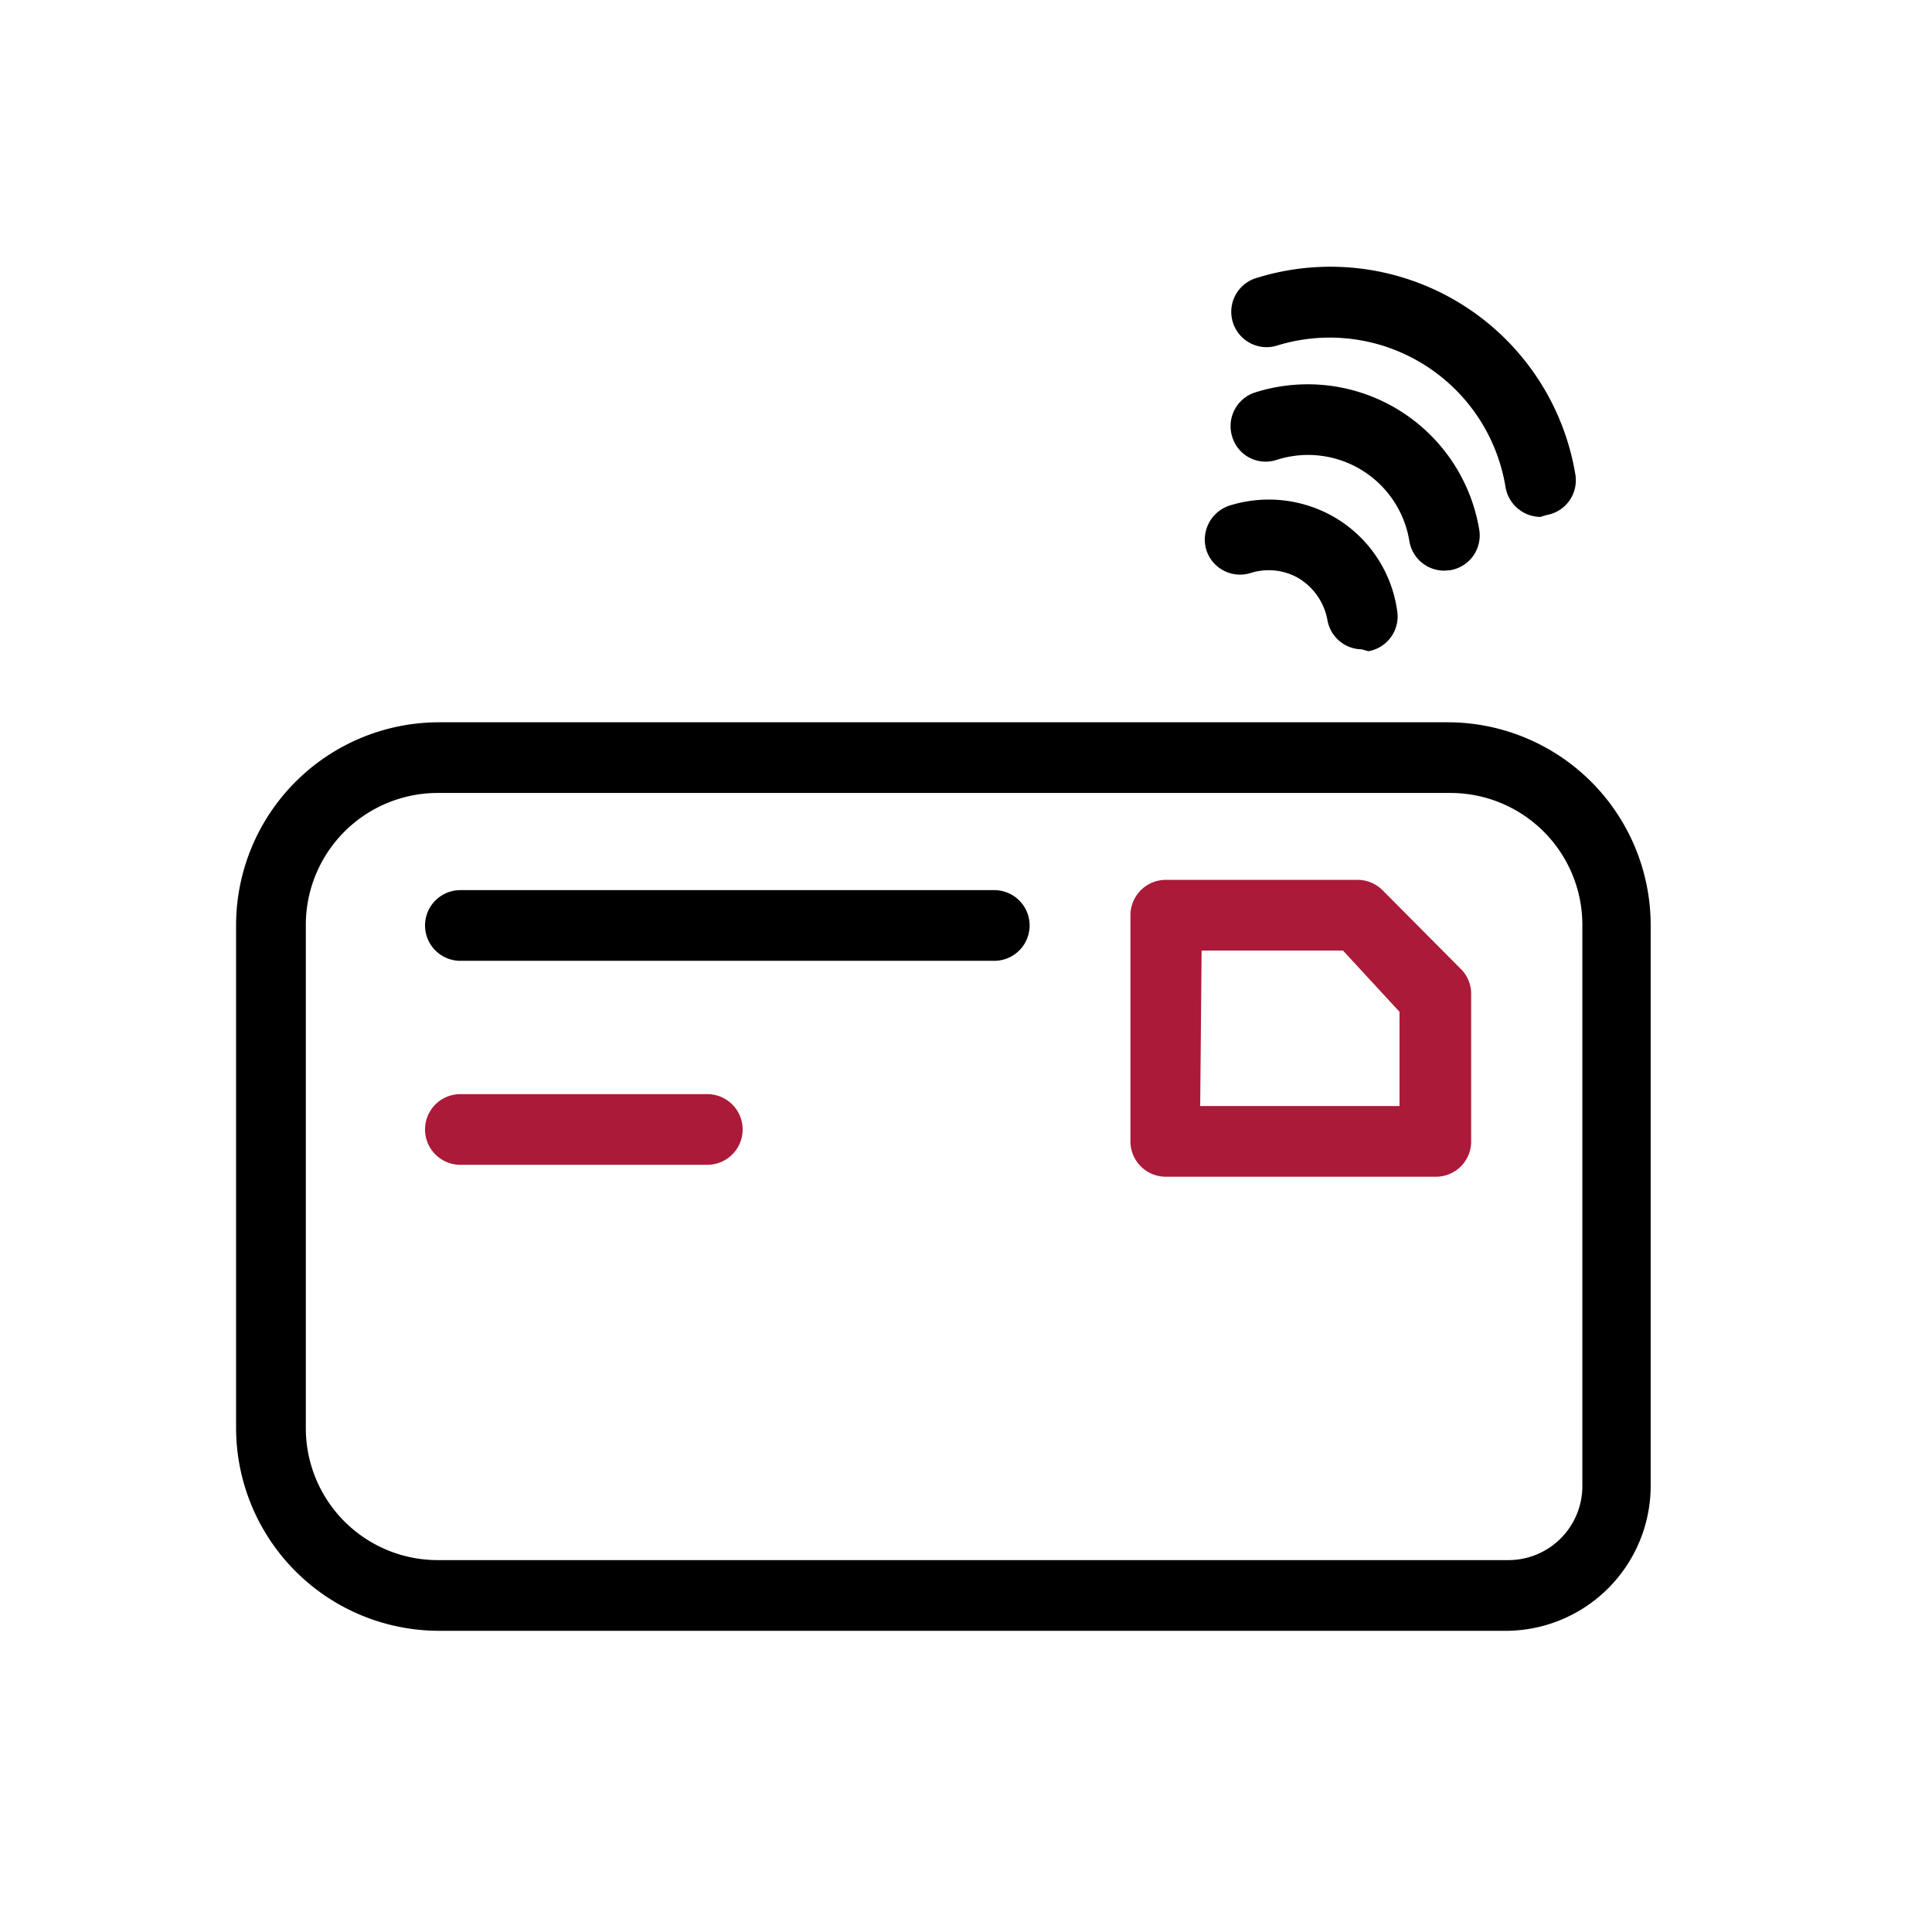 <svg width="41" height="41" fill="none" xmlns="http://www.w3.org/2000/svg"><g clip-path="url(#clip0_2248_9231)"><path d="M32.01 34.608H9.29a4.31 4.31 0 01-4.28-4.3v-10.68a4.31 4.31 0 014.3-4.3h21.42a4.31 4.31 0 014.3 4.3v11.9a3.08 3.08 0 01-3.02 3.08zM9.29 16.828a2.8 2.8 0 00-2.8 2.8v10.68a2.8 2.8 0 002.8 2.8h22.72a1.57 1.57 0 001.57-1.58v-11.9a2.8 2.8 0 00-2.8-2.8H9.29zM28.9 13.78a.75.75 0 01-.73-.62 1.31 1.31 0 00-.63-.9 1.27 1.27 0 00-1-.1.75.75 0 01-.94-.49.76.76 0 01.49-.94 2.78 2.78 0 012.2.23 2.739 2.739 0 011.36 2 .75.75 0 01-.61.86l-.14-.04zm1.75-1.67a.75.75 0 01-.74-.62 2.178 2.178 0 00-2.82-1.73.74.74 0 01-.94-.49.75.75 0 01.48-.94 3.69 3.69 0 014.76 2.9.748.748 0 01-.61.87l-.13.01z" fill="#000"/><path d="M32.69 10.97a.76.76 0 01-.74-.63 3.78 3.78 0 00-4.87-3 .75.75 0 01-.45-1.43 5.27 5.27 0 016.8 4.15.748.748 0 01-.61.87l-.13.04z" fill="#000"/><path d="M30.47 24.972h-5.73a.75.75 0 01-.75-.75v-4.8a.75.75 0 01.75-.75h4.07c.2 0 .39.08.53.22l1.67 1.68a.74.74 0 01.21.53v3.09a.748.748 0 01-.75.78zm-5-1.5h4.23v-2l-1.2-1.3h-3l-.03 3.3z" fill="#AB1A39"/><path d="M21.1 20.39H9.77a.75.75 0 110-1.5H21.1a.75.75 0 110 1.5z" fill="#000"/><path d="M15.01 24.719H9.77a.75.75 0 010-1.5h5.24a.75.75 0 110 1.5z" fill="#AB1A39"/></g><defs><clipPath id="clip0_2248_9231"><path fill="#fff" d="M0 0h40.03v40.03H0z"/></clipPath></defs></svg>